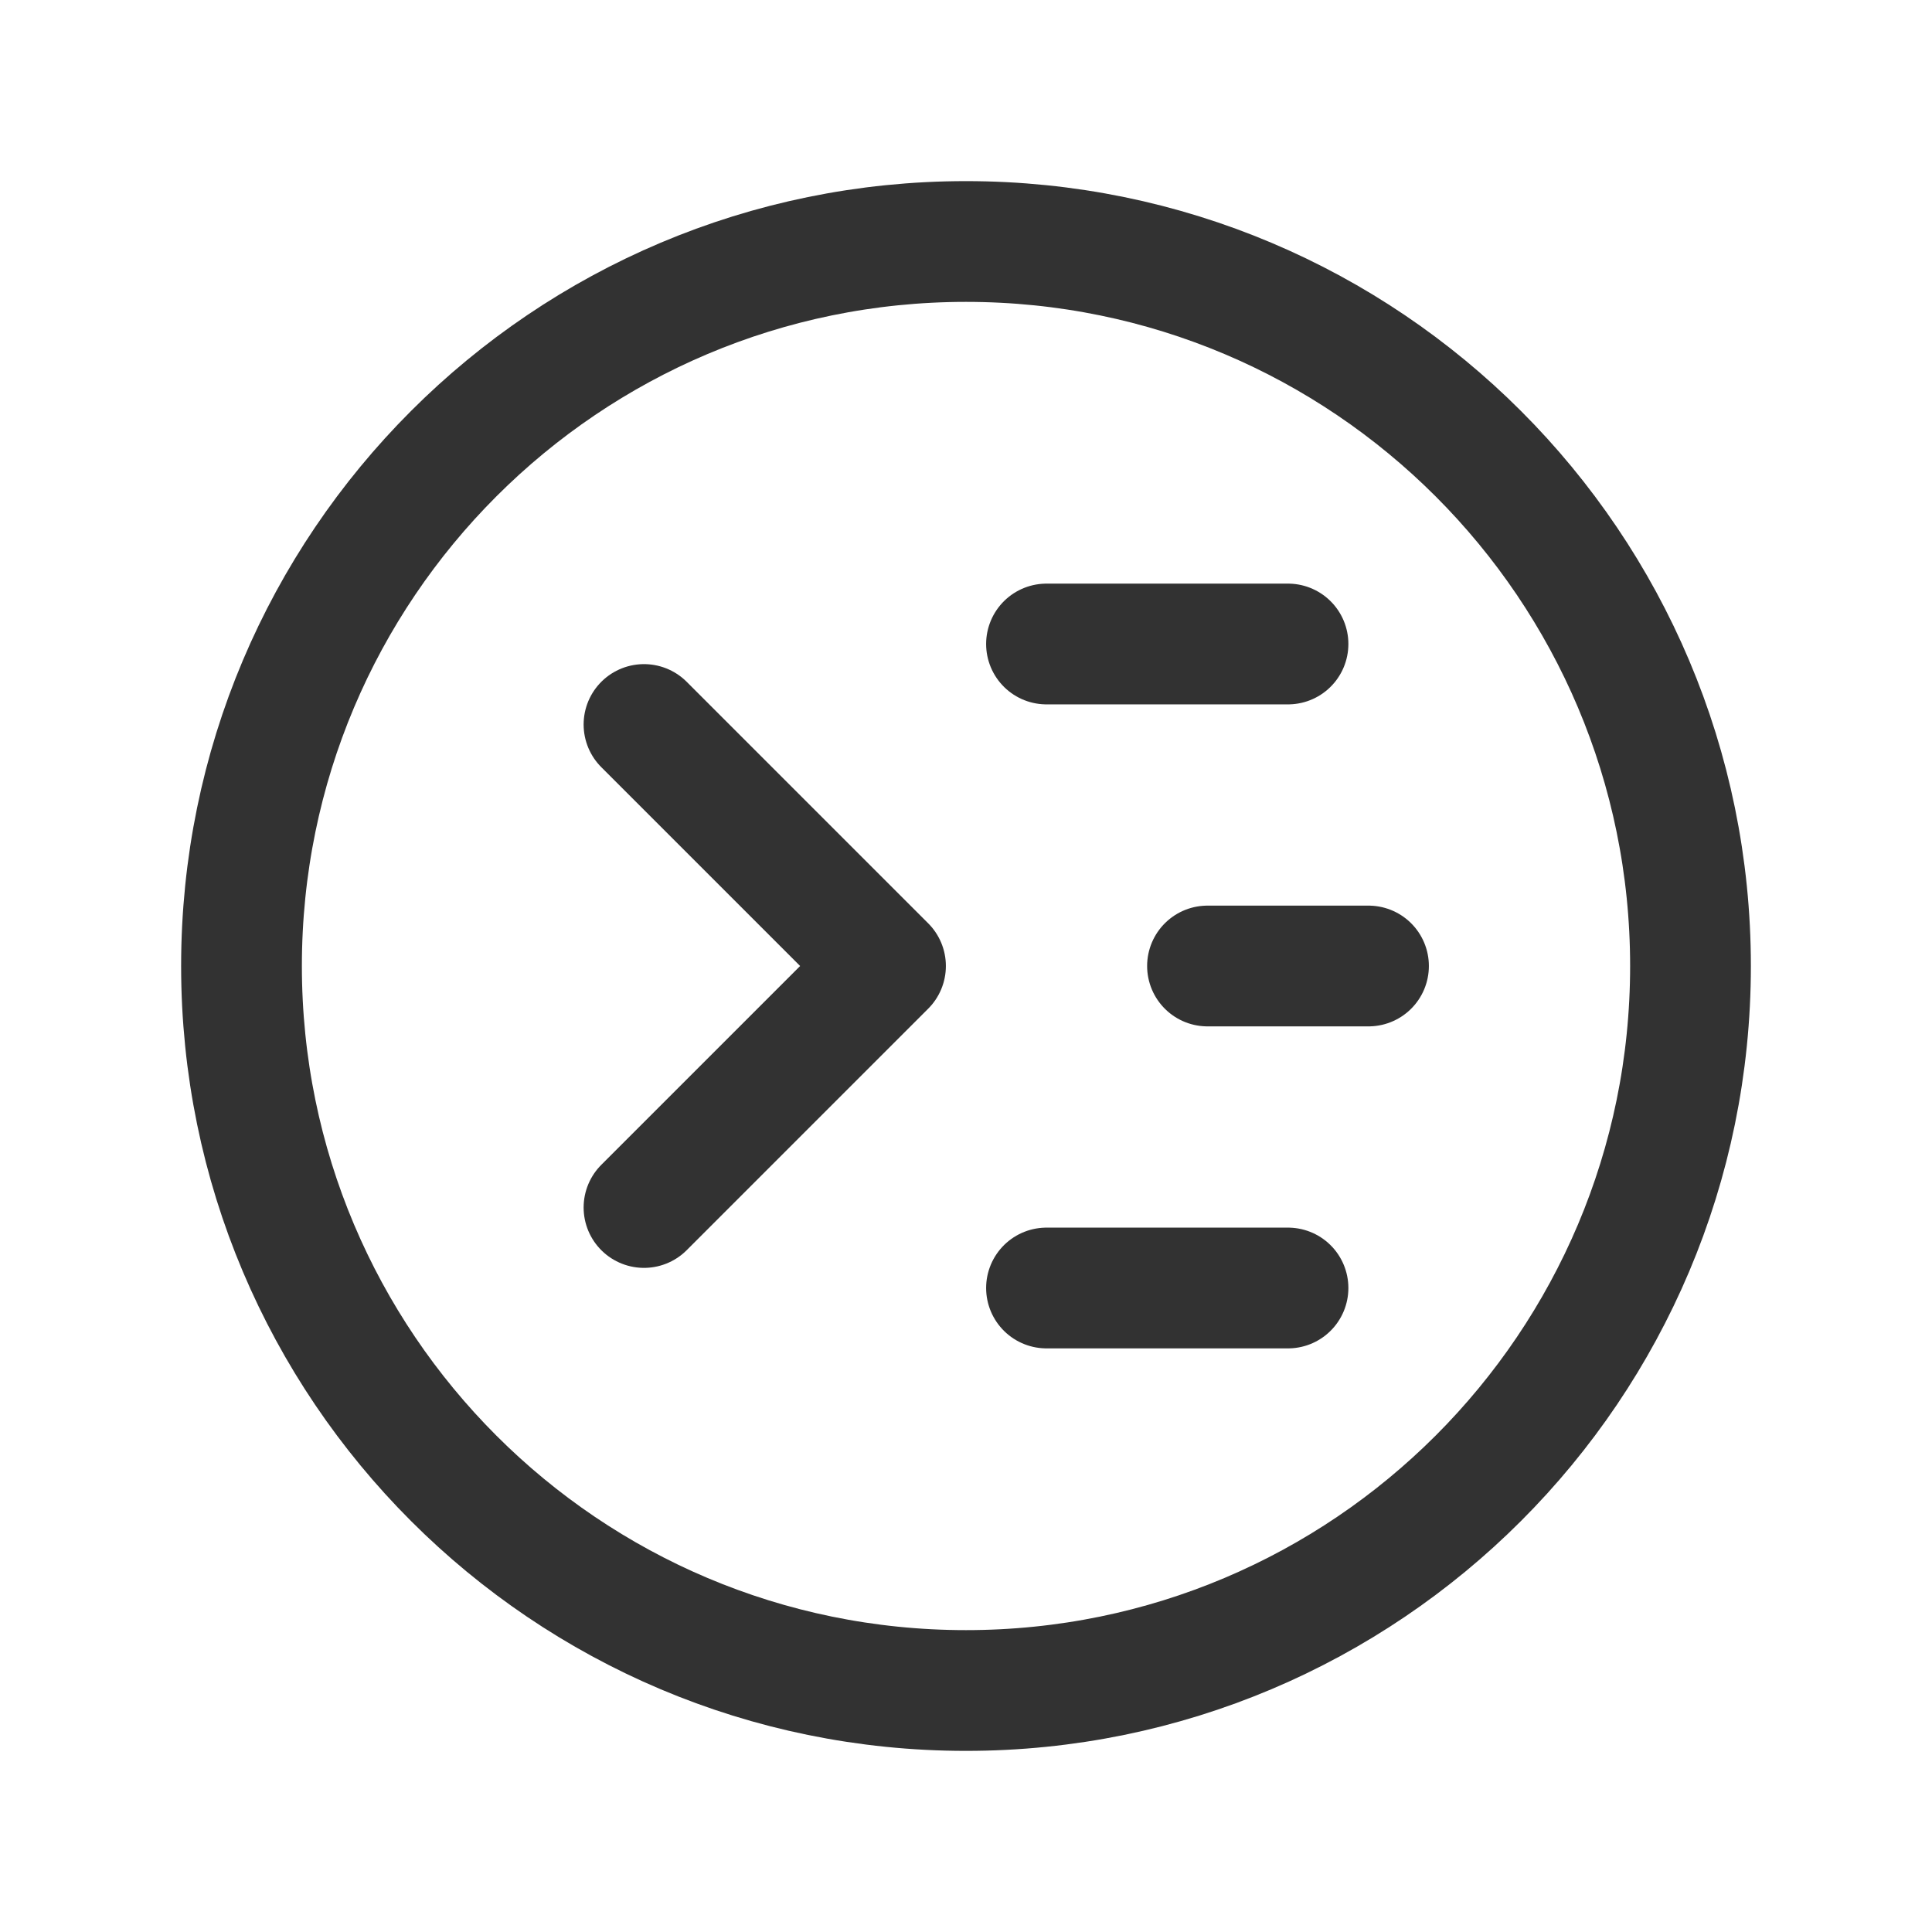 <?xml version="1.0" encoding="utf-8"?>
<!-- Generator: Adobe Illustrator 24.0.2, SVG Export Plug-In . SVG Version: 6.00 Build 0)  -->
<svg version="1.1" id="Layer_3" xmlns="http://www.w3.org/2000/svg" xmlns:xlink="http://www.w3.org/1999/xlink" x="0px" y="0px"
	 width="24px" height="24px" viewBox="0 0 24 24" enable-background="new 0 0 24 24" xml:space="preserve">
<g>
	<path fill="none" d="M0,24V0h24v24H0z"/>
	<g>
		<path fill="none" stroke="#323232" stroke-width="1.5" stroke-linecap="round" stroke-linejoin="round" d="M21,12L21,12
			c0,4.971-4.029,9-9,9l0,0c-4.971,0-9-4.029-9-9l0,0c0-4.971,4.029-9,9-9l0,0C16.971,3,21,7.029,21,12z"/>
		
			<line fill="none" stroke="#323232" stroke-width="1.5" stroke-linecap="round" stroke-linejoin="round" x1="13" y1="8" x2="16" y2="8"/>
		
			<line fill="none" stroke="#323232" stroke-width="1.5" stroke-linecap="round" stroke-linejoin="round" x1="15" y1="12" x2="17" y2="12"/>
		
			<line fill="none" stroke="#323232" stroke-width="1.5" stroke-linecap="round" stroke-linejoin="round" x1="13" y1="16" x2="16" y2="16"/>
		<path fill="none" stroke="#323232" stroke-width="1.5" stroke-linecap="round" stroke-linejoin="round" d="M8,15l3-3L8,9"/>
	</g>
</g>
</svg>
